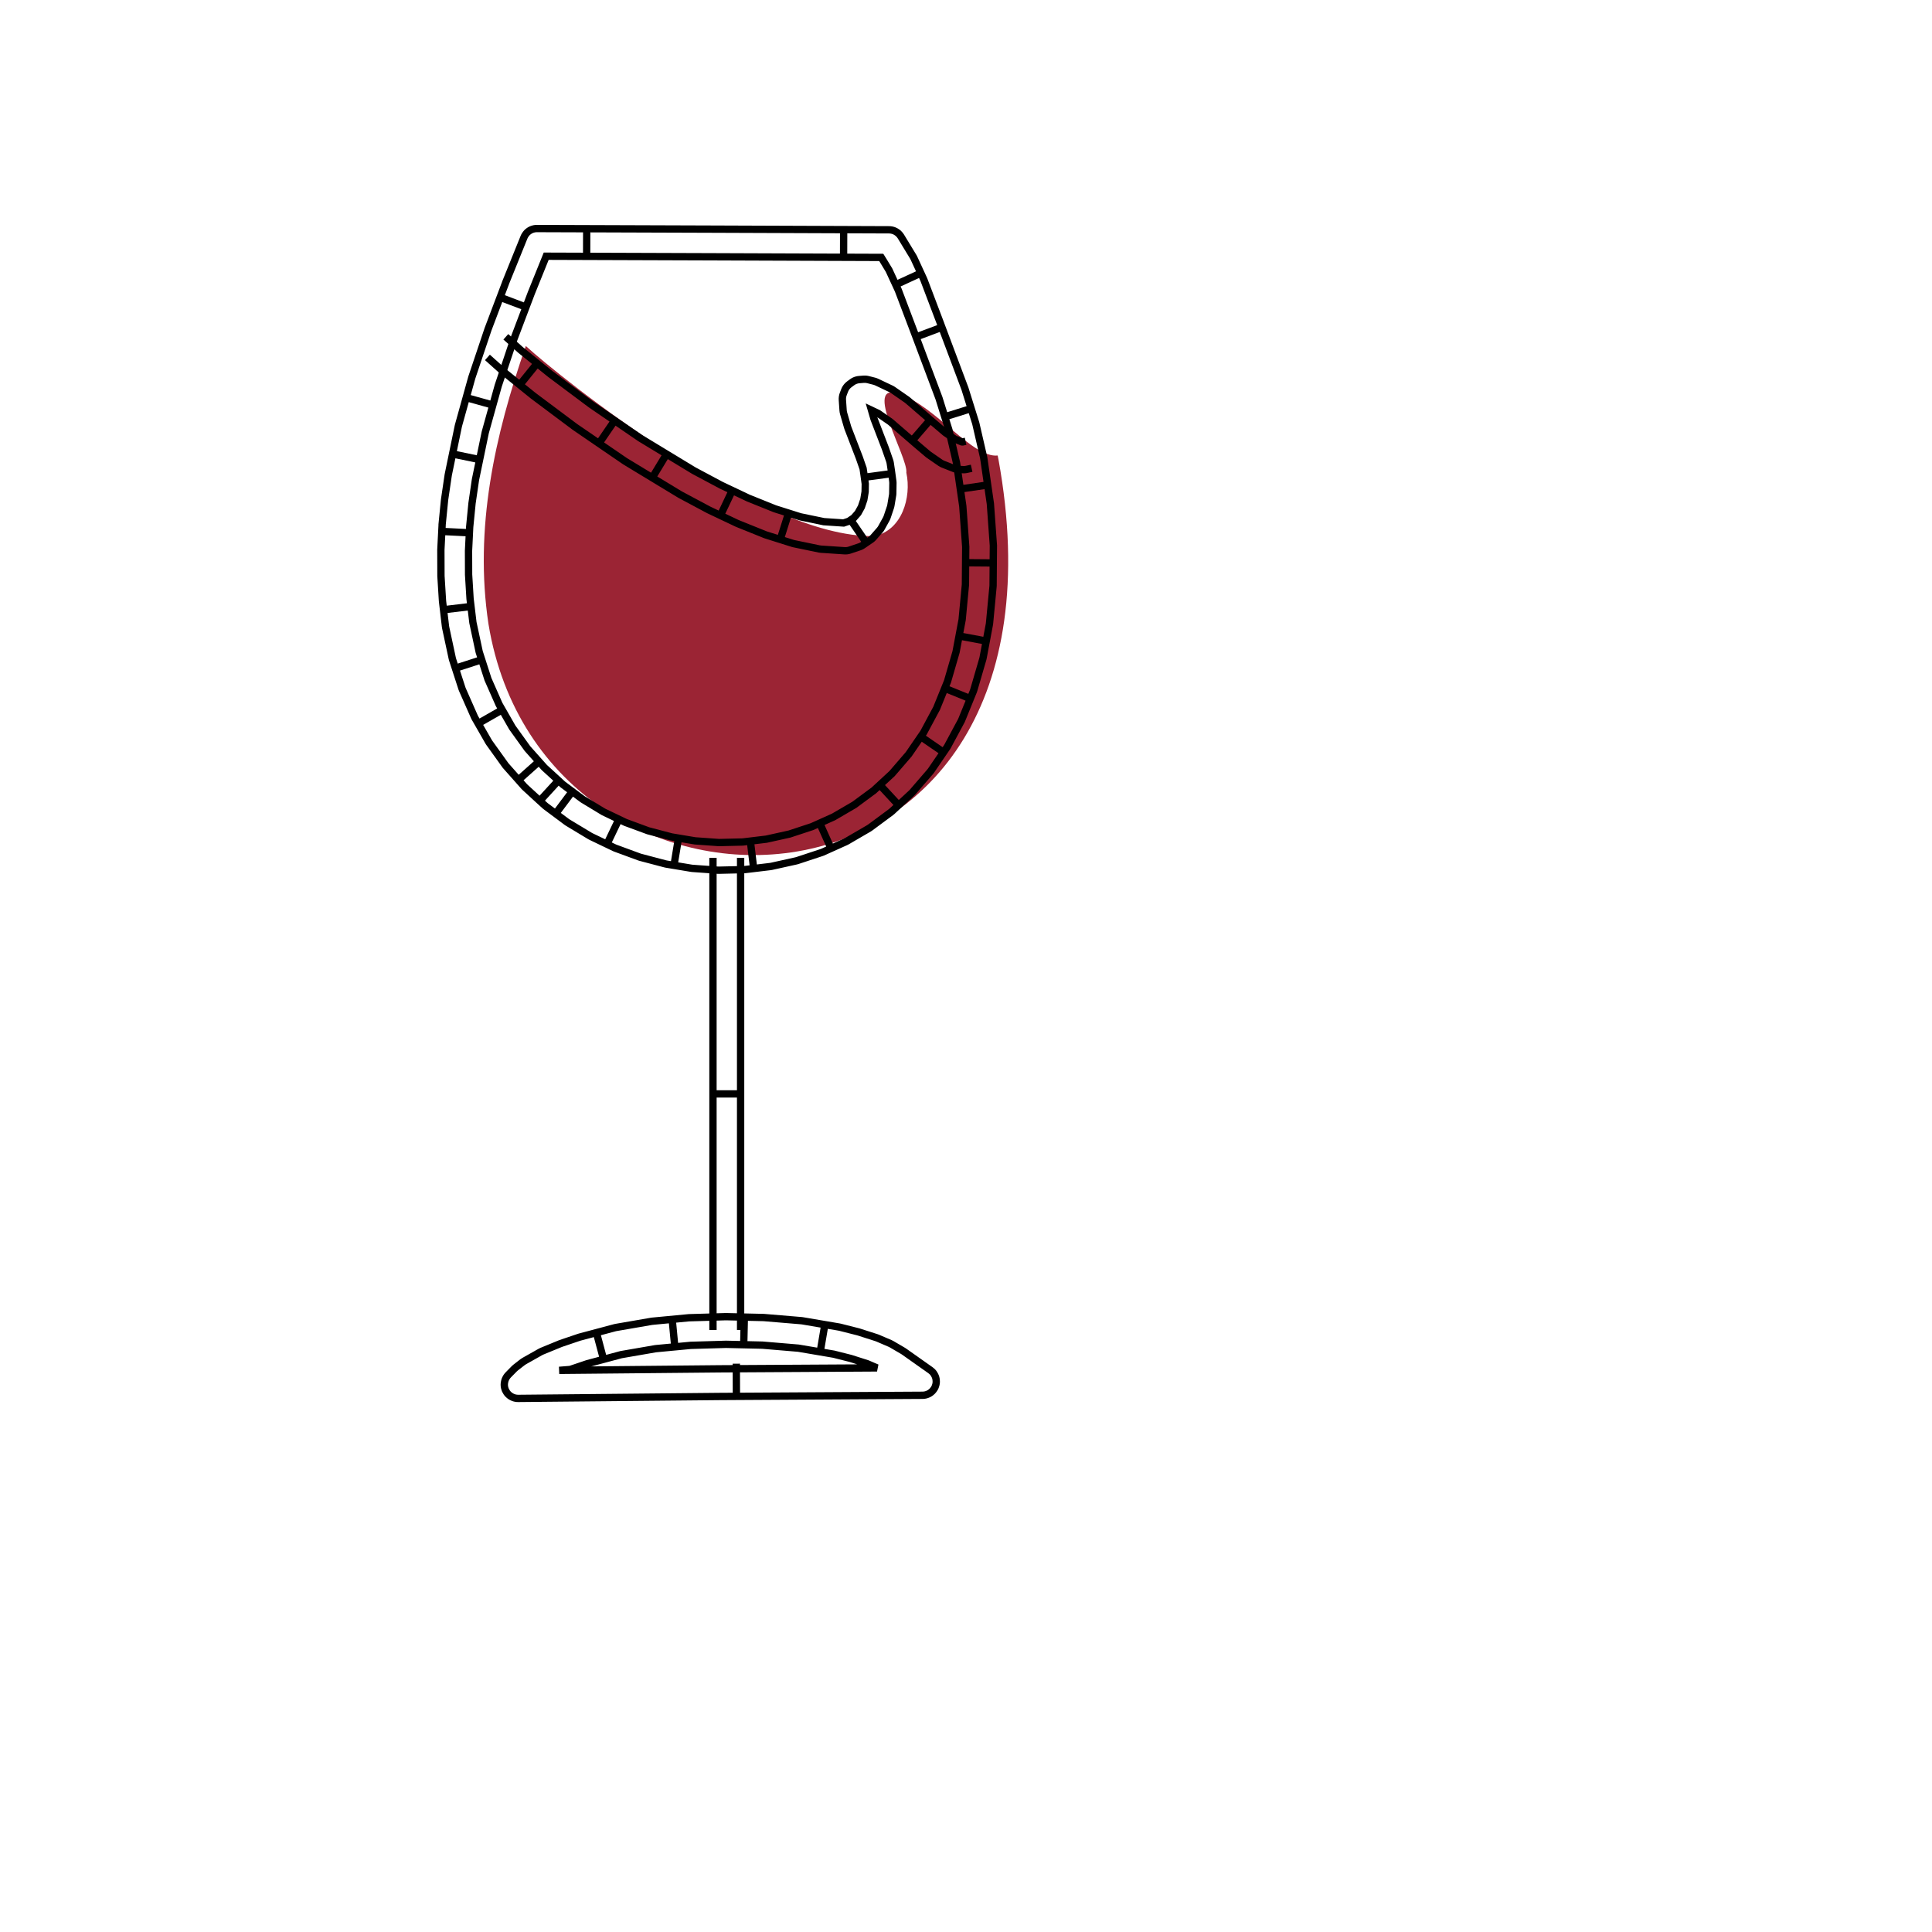 <?xml version="1.0" encoding="UTF-8" standalone="no"?>
<svg
   width="70mm"
   height="70mm"
   viewBox="-938 0 70 70"
   version="1.2"
   id="svg11"
   sodipodi:docname="weinglas.svg"
   inkscape:version="1.3.2 (091e20e, 2023-11-25)"
   xmlns:inkscape="http://www.inkscape.org/namespaces/inkscape"
   xmlns:sodipodi="http://sodipodi.sourceforge.net/DTD/sodipodi-0.dtd"
   xmlns="http://www.w3.org/2000/svg"
   xmlns:svg="http://www.w3.org/2000/svg"
   xmlns:rdf="http://www.w3.org/1999/02/22-rdf-syntax-ns#"
   xmlns:cc="http://creativecommons.org/ns#"
   xmlns:dc="http://purl.org/dc/elements/1.1/"
   xmlns:inkstitch="http://inkstitch.org/namespace"><sodipodi:namedview
   id="namedview11"
   pagecolor="#ffffff"
   bordercolor="#000000"
   borderopacity="0.25"
   inkscape:showpageshadow="2"
   inkscape:pageopacity="0.0"
   inkscape:pagecheckerboard="0"
   inkscape:deskcolor="#d1d1d1"
   inkscape:zoom="8.0453038"
   inkscape:cx="103.04148"
   inkscape:cy="75.012705"
   inkscape:window-width="1680"
   inkscape:window-height="924"
   inkscape:window-x="0"
   inkscape:window-y="527"
   inkscape:window-maximized="0"
   inkscape:current-layer="svg11"
   inkscape:document-units="mm" />
<defs
   id="defs11" />
<title
   id="title1">weinglas-wein.pdf</title>


\n<path
   id="rect11"
   style="font-variation-settings:&quot;wght&quot; 400;fill:#9b2434;fill-opacity:1;fill-rule:evenodd;stroke:none;stroke-width:1.449"
   d="m -901.853,16.504 c -0.912,0.097 -2.238,-1.78 -3.561,-2.23 -1.377,-0.504 0.333,2.316 0.252,2.851 0.195,0.893 -0.161,2.109 -1.172,2.299 -4.125,0.075 -11.39,-5.764 -12.615,-6.888 -1.129,3.244 -1.874,6.608 -1.354,10.066 2.004,12.253 21.684,11.723 18.48,-5.952 -0.009,-0.049 -0.021,-0.097 -0.03,-0.146 z"
   inkstitch:angle="140" />
<g
   id="g11">
  <path
     id="path4663"
     style="stroke:#000000;stroke-width:1px;fill:none"
     d="M -2479.1 33.689 L -2478.27 35.054 L -2478.16 35.248 L -2476.82 38.156 L -2476.77 38.276 L -2474.49 44.281 L -2474.49 44.288 L -2471.16 53.157 L -2471.13 53.259 L -2469.72 57.773 L -2469.68 57.91 L -2468.62 62.508 L -2468.59 62.66 L -2467.71 68.733 L -2467.69 68.871 L -2467.28 74.568 L -2467.28 74.718 L -2467.32 80.042 L -2467.33 80.203 L -2467.8 85.156 L -2467.82 85.328 L -2468.68 89.912 L -2468.72 90.091 L -2469.95 94.312 L -2470.01 94.495 L -2471.58 98.353 L -2471.66 98.536 L -2473.54 102.036 L -2473.65 102.213 L -2475.8 105.357 L -2475.93 105.524 L -2478.34 108.316 L -2478.49 108.467 L -2481.13 110.91 L -2481.29 111.043 L -2484.12 113.139 L -2484.29 113.252 L -2487.3 115.004 L -2487.48 115.096 L -2490.62 116.508 L -2490.81 116.579 L -2494.07 117.654 L -2494.25 117.704 L -2497.6 118.445 L -2497.78 118.476 L -2501.19 118.885 L -2501.37 118.898 L -2504.8 118.978 L -2504.98 118.974 L -2508.42 118.729 L -2508.59 118.708 L -2512 118.141 L -2512.17 118.104 L -2515.53 117.218 L -2515.7 117.164 L -2518.97 115.962 L -2519.13 115.892 L -2522.29 114.376 L -2522.45 114.289 L -2525.48 112.463 L -2525.63 112.36 L -2528.49 110.226 L -2528.63 110.106 L -2529.3 109.498 L -2531.29 107.668 L -2531.43 107.531 L -2533.86 104.792 L -2533.99 104.64 L -2536.17 101.602 L -2536.28 101.437 L -2538.19 98.105 L -2538.27 97.929 L -2539.87 94.305 L -2539.94 94.123 L -2541.21 90.209 L -2541.26 90.025 L -2542.16 85.825 L -2542.19 85.653 L -2542.59 82.247 L -2542.6 82.136 L -2542.81 78.746 L -2542.81 78.64 L -2542.82 75.268 L -2542.82 75.168 L -2542.65 71.813 L -2542.65 71.72 L -2542.32 68.382 L -2542.31 68.297 L -2541.82 64.977 L -2541.8 64.865 L -2540.44 58.281 L -2540.41 58.157 L -2538.6 51.651 L -2538.57 51.557 L -2536.41 45.131 L -2536.39 45.065 L -2533.99 38.723 L -2533.98 38.683 L -2531.45 32.428 L -2531.37 32.258 L -2531.27 32.097 L -2531.16 31.946 L -2531.04 31.806 L -2530.9 31.68 L -2530.75 31.568 L -2530.59 31.471 L -2530.42 31.391 L -2530.24 31.328 L -2530.06 31.282 L -2529.88 31.255 L -2529.69 31.247 L -2505.61 31.329 L -2481.54 31.42 L -2481.35 31.43 L -2481.16 31.46 L -2480.97 31.509 L -2480.79 31.577 L -2480.62 31.663 L -2480.46 31.766 L -2480.3 31.885 L -2480.17 32.018 L -2480.04 32.165 L -2479.93 32.324 Z M -2482.32 35.66 L -2481.55 36.931 L -2480.28 39.678 L -2478.03 45.619 L -2474.72 54.435 L -2473.35 58.829 L -2472.32 63.282 L -2471.46 69.21 L -2471.06 74.763 L -2471.1 79.93 L -2471.55 84.716 L -2472.38 89.125 L -2473.55 93.164 L -2475.04 96.84 L -2476.82 100.16 L -2478.86 103.133 L -2481.13 105.766 L -2483.62 108.066 L -2486.29 110.039 L -2489.12 111.689 L -2492.08 113.02 L -2495.16 114.034 L -2498.32 114.734 L -2501.55 115.121 L -2504.8 115.198 L -2508.06 114.966 L -2511.29 114.427 L -2514.48 113.586 L -2517.58 112.445 L -2520.58 111.007 L -2523.44 109.276 L -2526.15 107.255 L -2526.74 106.711 L -2528.67 104.946 L -2530.98 102.352 L -2533.05 99.474 L -2534.86 96.313 L -2536.38 92.868 L -2537.58 89.138 L -2538.44 85.118 L -2538.83 81.854 L -2539.03 78.574 L -2539.04 75.305 L -2538.88 72.046 L -2538.56 68.797 L -2538.09 65.576 L -2536.75 59.111 L -2534.97 52.713 L -2532.84 46.367 L -2530.46 40.079 L -2528.42 35.031 L -2505.63 35.109 L -2482.61 35.195 Z M -2480.97 39.081 L -2476.85 37.183 M -2478.21 46.204 L -2473.96 44.611 M -2474.28 57.097 L -2469.95 55.748 M -2472.17 66.909 L -2467.69 66.254 M -2471.45 76.933 L -2466.92 76.97 M -2472.34 86.881 L -2467.88 87.717 M -2474.28 93.959 L -2470.08 95.663 M -2477.51 100.504 L -2473.77 103.07 M -2483.06 107.038 L -2479.98 110.365 M -2491.18 112.202 L -2489.32 116.34 M -2500.55 114.621 L -2500.01 119.124 M -2510.27 114.214 L -2511.01 118.688 M -2518.32 111.671 L -2520.28 115.761 M -2524.63 107.915 L -2527.35 111.548 M -2529.55 109.776 L -2526.49 106.432 M -2529.12 103.874 L -2532.5 106.889 M -2534.11 96.859 L -2538.05 99.112 M -2536.88 90.084 L -2541.2 91.478 M -2538.33 82.875 L -2542.84 83.413 M -2538.54 72.863 L -2543.07 72.639 M -2537.15 62.914 L -2541.59 61.993 M -2535.35 55.48 L -2539.72 54.262 M -2530.83 42.119 L -2535.07 40.517 M -2522.89 35.428 L -2522.88 30.892 M -2487.76 35.554 L -2487.75 31.018"
     inkstitch:satin_column="true"
     transform="matrix(0.265 0 0 0.265 -248.179 0)" />
  <path
     id="path5960"
     style="stroke:#000000;stroke-width:1px;fill:none"
     d="M-2501.839,117.287 -2501.839,181.839  M-2505.618,117.287 -2505.618,181.839  M-2505.996,149.563 -2501.461,149.563  "
     inkstitch:satin_column="true"
     transform="matrix(0.265 0 0 0.265 -248.179 0)" />
  <path
     id="path2520"
     style="fill:none;stroke:#000000;stroke-width:1px"
     d="m -2482.25,183.318 0.85,0.364 0.21,0.106 1.52,0.889 0.14,0.087 3.64,2.57 0.14,0.113 0.14,0.126 0.12,0.139 0.1,0.149 0.09,0.159 0.08,0.167 0.06,0.174 0.04,0.178 0.02,0.182 0.01,0.183 -0.01,0.183 -0.03,0.181 -0.05,0.177 -0.06,0.172 -0.08,0.165 -0.1,0.156 -0.11,0.147 -0.12,0.135 -0.14,0.122 -0.14,0.109 -0.16,0.094 -0.17,0.079 -0.17,0.062 -0.18,0.045 -0.18,0.027 -0.18,0.01 -27.63,0.162 -22.01,0.211 -5.63,0.054 -0.18,-0.008 -0.19,-0.025 -0.18,-0.043 -0.17,-0.061 -0.17,-0.078 -0.16,-0.093 -0.15,-0.109 -0.14,-0.123 -0.13,-0.136 -0.11,-0.148 -0.09,-0.158 -0.09,-0.167 -0.06,-0.173 -0.05,-0.18 -0.03,-0.183 -0.01,-0.185 0.01,-0.185 0.03,-0.183 0.04,-0.181 0.06,-0.175 0.08,-0.168 0.09,-0.16 0.11,-0.15 0.12,-0.139 0.81,-0.824 0.19,-0.172 0.95,-0.74 0.23,-0.153 2.23,-1.257 0.21,-0.101 2.47,-1.014 0.11,-0.043 2.47,-0.836 0.12,-0.036 4.76,-1.27 0.16,-0.037 4.87,-0.841 0.15,-0.019 4.92,-0.467 0.12,-0.008 4.94,-0.144 0.09,-0.001 5.08,0.115 0.11,0.006 5.08,0.425 0.16,0.02 5,0.85 0.15,0.031 2.45,0.621 0.11,0.032 2.4,0.769 0.17,0.063 z m -1.49,3.474 0.55,0.233 -21.43,0.125 h -0.01 l -22.01,0.211 1.5,-0.12 2.36,-0.797 4.61,-1.233 4.71,-0.815 4.8,-0.453 4.82,-0.142 4.97,0.112 4.93,0.414 4.85,0.824 2.32,0.587 2.27,0.725 z m -36.74,-0.573 -1.17,-4.382 m 10.85,2.687 -0.43,-4.515 m 9.81,4.225 0.1,-4.535 m 10.3,5.506 0.76,-4.471 m -12.166,5.712 0.014,4.968"
     inkstitch:satin_column="true"
     transform="matrix(0.265 0 0 0.265 -248.179 0)"
     sodipodi:nodetypes="ccccccccccccccccccccccccccccccccccccccccccccccccccccccccccccccccccccccccccccccccccccccccccccccccccccccccccccccccccc" />
  <path
     id="path4429"
     style="stroke:#000000;stroke-width:1px;fill:none"
     d="M-2533.939,46.048 -2531.911,47.86 -2527.882,51.114 -2522.277,55.307 -2515.573,59.893 -2508.228,64.347 -2504.494,66.34 -2500.774,68.103 -2497.148,69.563 -2493.685,70.657 -2490.463,71.324 -2487.759,71.505 -2487.044,71.266 -2486.367,70.803 -2485.792,70.147 -2485.325,69.302 -2484.992,68.311 -2484.814,67.236 -2484.796,66.151 -2484.953,64.991 -2485.092,64.057 -2485.609,62.571 -2487.159,58.545 -2487.211,58.393 -2487.755,56.517 -2487.801,56.32 -2487.826,56.119 -2487.925,54.675 -2487.927,54.47 -2487.908,54.265 -2487.866,54.064 -2487.803,53.868 -2487.618,53.386 -2487.546,53.224 -2487.46,53.068 -2487.359,52.922 -2487.245,52.785 -2487.118,52.66 -2486.981,52.547 -2486.603,52.267 -2486.457,52.169 -2486.303,52.084 -2486.141,52.015 -2485.974,51.961 -2485.803,51.922 -2485.628,51.9 -2485.031,51.852 -2484.823,51.847 -2484.616,51.864 -2484.412,51.905 -2483.568,52.12 -2483.394,52.173 -2483.226,52.243 -2481.275,53.168 -2481.138,53.24 -2481.007,53.323 -2479.124,54.63 -2478.966,54.752 -2475.432,57.804 -2473.866,59.135 -2472.571,60.031 -2471.597,60.415 -2471.476,60.422 -2471.079,60.333  M-2536.457,48.867 -2534.394,50.71 -2534.323,50.771 -2530.229,54.076 -2530.174,54.119 -2524.508,58.357 -2524.444,58.403 -2517.665,63.042 -2517.577,63.098 -2510.143,67.605 -2510.053,67.656 -2506.234,69.695 -2506.153,69.736 -2502.342,71.543 -2502.238,71.588 -2498.492,73.097 -2498.355,73.146 -2494.732,74.29 -2494.546,74.338 -2491.102,75.051 -2490.846,75.086 -2487.639,75.301 -2487.455,75.305 -2487.271,75.29 -2487.09,75.258 -2486.912,75.208 -2485.594,74.766 -2485.432,74.703 -2485.276,74.626 -2485.128,74.534 -2484.038,73.789 -2483.911,73.694 -2483.792,73.589 -2483.683,73.475 -2482.816,72.486 -2482.69,72.326 -2482.583,72.154 -2481.934,70.981 -2481.858,70.827 -2481.796,70.667 -2481.361,69.37 -2481.319,69.225 -2481.288,69.078 -2481.062,67.716 -2481.044,67.576 -2481.037,67.436 -2481.015,66.069 -2481.018,65.926 -2481.032,65.785 -2481.21,64.471 -2481.213,64.447 -2481.38,63.326 -2481.414,63.153 -2481.464,62.983 -2482.049,61.301 -2482.071,61.242 -2483.603,57.262 -2483.945,56.085 -2483.034,56.516 -2481.361,57.678 -2477.897,60.67 -2477.885,60.68 -2476.241,62.076 -2476.093,62.19 -2474.541,63.263 -2474.356,63.376 -2474.16,63.467 -2472.707,64.04 -2472.521,64.102 -2472.329,64.145 -2472.133,64.168 -2471.446,64.211 -2471.268,64.214 -2471.09,64.2 -2470.914,64.169 -2470.253,64.022  M-2532.271,52.914 -2529.421,49.385  M-2521.415,60.933 -2518.854,57.19  M-2514.115,65.639 -2511.764,61.761  M-2504.76,70.815 -2502.817,66.716  M-2496.534,74.117 -2495.169,69.792  M-2484.44,74.522 -2486.999,70.777  M-2480.797,64.7 -2485.292,65.308  M-2478.63,60.536 -2475.665,57.104  "
     inkstitch:satin_column="true"
     transform="matrix(0.265 0 0 0.265 -248.179 0)" />
</g>
</svg>
